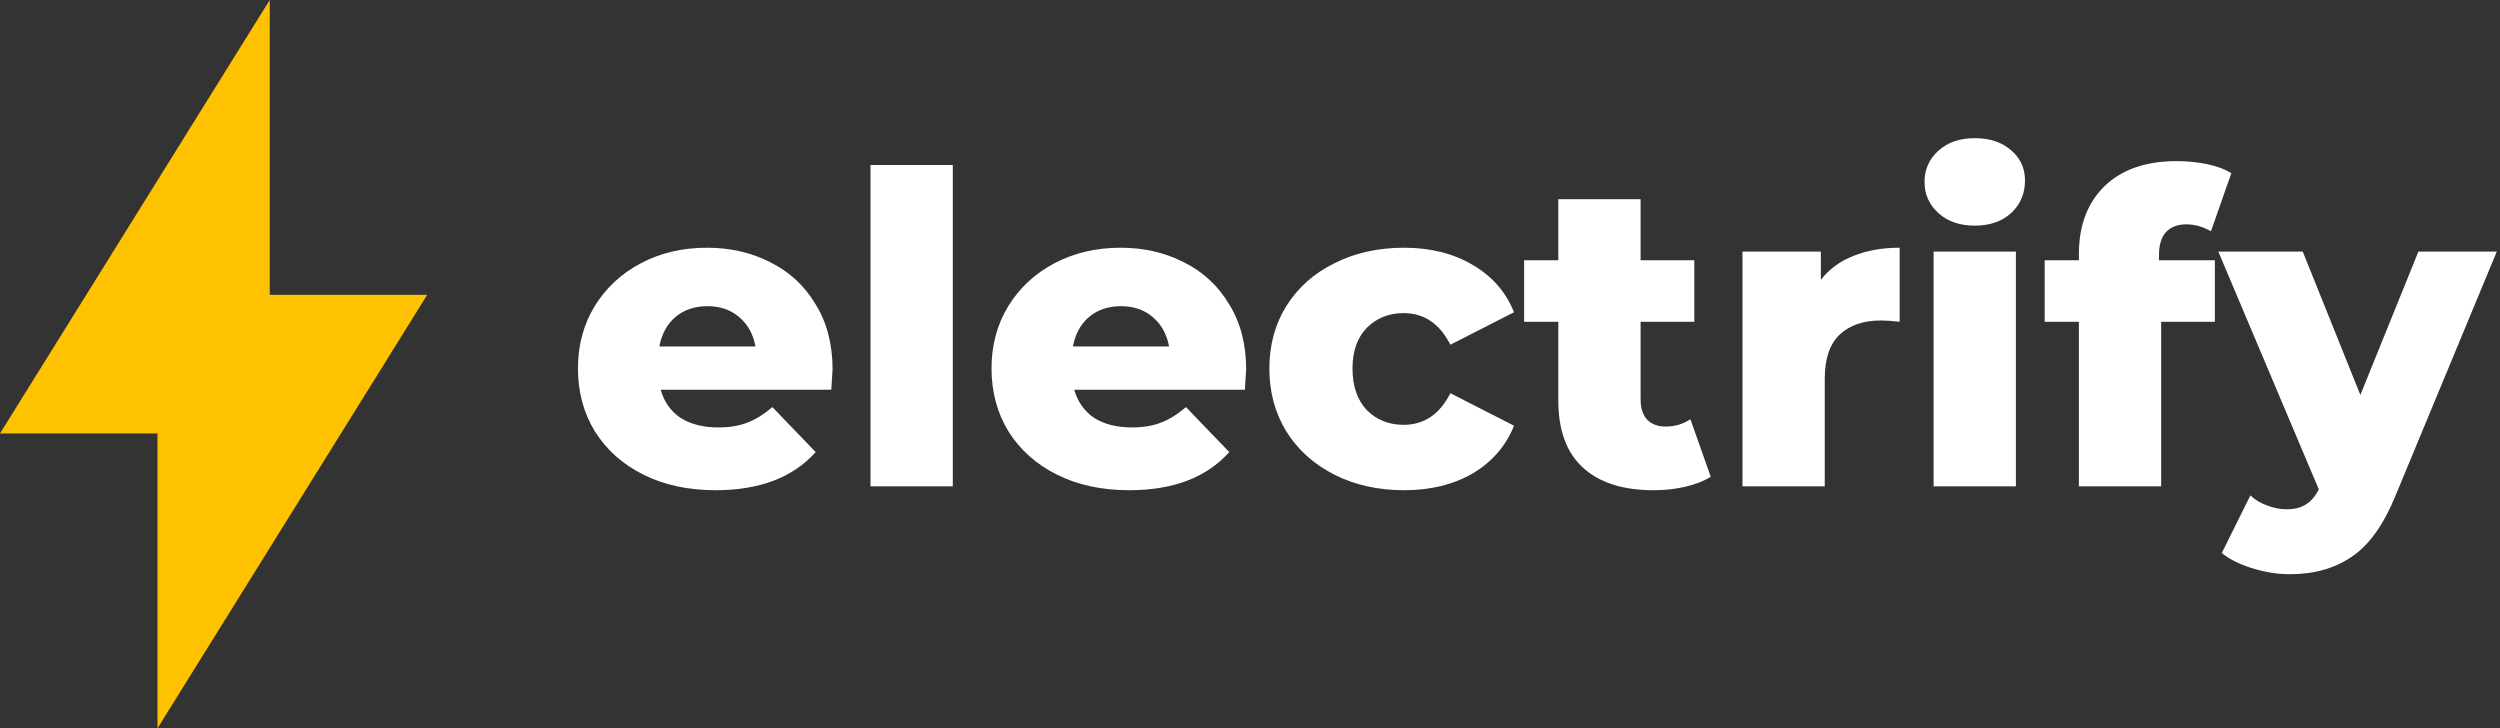 <svg width="254" height="74" viewBox="0 0 254 74" fill="none" xmlns="http://www.w3.org/2000/svg">
<rect x="0" y="0" width="254" height="74" fill="#333333" stroke="none"/>
<path d="M84.59 37.531C84.59 37.59 84.546 38.279 84.458 39.599H67.123C67.475 40.831 68.15 41.784 69.147 42.459C70.174 43.104 71.45 43.427 72.975 43.427C74.119 43.427 75.101 43.265 75.922 42.943C76.773 42.62 77.624 42.092 78.474 41.359L82.874 45.934C80.557 48.516 77.169 49.806 72.711 49.806C69.924 49.806 67.475 49.278 65.364 48.222C63.252 47.166 61.609 45.7 60.436 43.823C59.292 41.946 58.72 39.819 58.72 37.443C58.72 35.097 59.278 33 60.392 31.152C61.536 29.275 63.105 27.808 65.1 26.753C67.094 25.697 69.338 25.169 71.831 25.169C74.207 25.169 76.362 25.667 78.298 26.665C80.234 27.632 81.759 29.055 82.874 30.932C84.018 32.78 84.59 34.98 84.59 37.531ZM71.875 31.108C70.584 31.108 69.499 31.475 68.619 32.208C67.769 32.941 67.226 33.938 66.991 35.2H76.758C76.524 33.938 75.966 32.941 75.087 32.208C74.236 31.475 73.165 31.108 71.875 31.108Z" fill="white"/>
<path d="M88.444 16.766H96.803V49.41H88.444V16.766Z" fill="white"/>
<path d="M126.609 37.531C126.609 37.59 126.565 38.279 126.477 39.599H109.142C109.494 40.831 110.169 41.784 111.166 42.459C112.193 43.104 113.469 43.427 114.994 43.427C116.138 43.427 117.12 43.265 117.941 42.943C118.792 42.62 119.643 42.092 120.493 41.359L124.893 45.934C122.576 48.516 119.188 49.806 114.73 49.806C111.943 49.806 109.494 49.278 107.383 48.222C105.271 47.166 103.628 45.7 102.455 43.823C101.311 41.946 100.739 39.819 100.739 37.443C100.739 35.097 101.297 33 102.411 31.152C103.555 29.275 105.124 27.808 107.119 26.753C109.113 25.697 111.357 25.169 113.85 25.169C116.226 25.169 118.381 25.667 120.317 26.665C122.253 27.632 123.778 29.055 124.893 30.932C126.037 32.78 126.609 34.98 126.609 37.531ZM113.894 31.108C112.603 31.108 111.518 31.475 110.638 32.208C109.788 32.941 109.245 33.938 109.01 35.2H118.777C118.543 33.938 117.985 32.941 117.106 32.208C116.255 31.475 115.184 31.108 113.894 31.108Z" fill="white"/>
<path d="M142.649 49.806C140.01 49.806 137.648 49.278 135.566 48.222C133.484 47.166 131.856 45.7 130.683 43.823C129.539 41.946 128.967 39.819 128.967 37.443C128.967 35.068 129.539 32.956 130.683 31.108C131.856 29.231 133.484 27.779 135.566 26.753C137.648 25.697 140.01 25.169 142.649 25.169C145.348 25.169 147.679 25.755 149.645 26.928C151.61 28.072 153.003 29.671 153.824 31.724L147.357 35.024C146.272 32.883 144.688 31.812 142.605 31.812C141.109 31.812 139.863 32.311 138.866 33.308C137.898 34.305 137.414 35.684 137.414 37.443C137.414 39.233 137.898 40.64 138.866 41.667C139.863 42.664 141.109 43.163 142.605 43.163C144.688 43.163 146.272 42.092 147.357 39.951L153.824 43.251C153.003 45.304 151.61 46.917 149.645 48.09C147.679 49.234 145.348 49.806 142.649 49.806Z" fill="white"/>
<path d="M173.812 48.442C173.109 48.882 172.243 49.219 171.217 49.454C170.219 49.689 169.149 49.806 168.005 49.806C164.896 49.806 162.506 49.044 160.834 47.518C159.162 45.993 158.326 43.72 158.326 40.699V32.692H154.85V26.445H158.326V20.241H166.685V26.445H172.141V32.692H166.685V40.611C166.685 41.462 166.905 42.136 167.345 42.635C167.814 43.104 168.43 43.339 169.193 43.339C170.161 43.339 171.011 43.089 171.745 42.591L173.812 48.442Z" fill="white"/>
<path d="M184.999 28.424C185.85 27.339 186.949 26.532 188.299 26.005C189.677 25.447 191.246 25.169 193.006 25.169V32.692C192.244 32.604 191.613 32.56 191.114 32.56C189.325 32.56 187.917 33.044 186.891 34.012C185.894 34.98 185.395 36.461 185.395 38.455V49.41H177.036V25.565H184.999V28.424Z" fill="white"/>
<path d="M196.456 25.565H204.815V49.41H196.456V25.565ZM200.635 22.925C199.11 22.925 197.878 22.5 196.94 21.649C196.001 20.799 195.532 19.743 195.532 18.481C195.532 17.22 196.001 16.164 196.94 15.314C197.878 14.463 199.11 14.038 200.635 14.038C202.16 14.038 203.392 14.448 204.331 15.27C205.269 16.062 205.739 17.088 205.739 18.349C205.739 19.669 205.269 20.769 204.331 21.649C203.392 22.5 202.16 22.925 200.635 22.925Z" fill="white"/>
<path d="M219.354 26.445H225.03V32.692H219.574V49.41H211.215V32.692H207.739V26.445H211.215V25.829C211.215 22.925 212.08 20.622 213.811 18.921C215.571 17.22 218.02 16.37 221.158 16.37C222.214 16.37 223.24 16.472 224.238 16.678C225.235 16.883 226.056 17.191 226.701 17.602L224.634 23.497C223.812 23.028 222.976 22.793 222.126 22.793C221.246 22.793 220.557 23.057 220.058 23.585C219.589 24.113 219.354 24.89 219.354 25.917V26.445Z" fill="white"/>
<path d="M253.671 25.565L243.376 50.378C242.174 53.311 240.707 55.364 238.977 56.537C237.246 57.74 235.134 58.341 232.641 58.341C231.38 58.341 230.104 58.136 228.814 57.725C227.553 57.344 226.526 56.831 225.734 56.185L228.638 50.334C229.107 50.774 229.664 51.111 230.31 51.346C230.984 51.61 231.659 51.742 232.333 51.742C233.125 51.742 233.771 51.581 234.269 51.258C234.797 50.935 235.237 50.422 235.589 49.718L225.382 25.565H233.961L239.813 40.127L245.708 25.565H253.671Z" fill="white"/>
<path d="M43.406 29.955H27.407V0L0 44.038H16V74L43.406 29.955Z" fill="#FFC200"/>
</svg>
